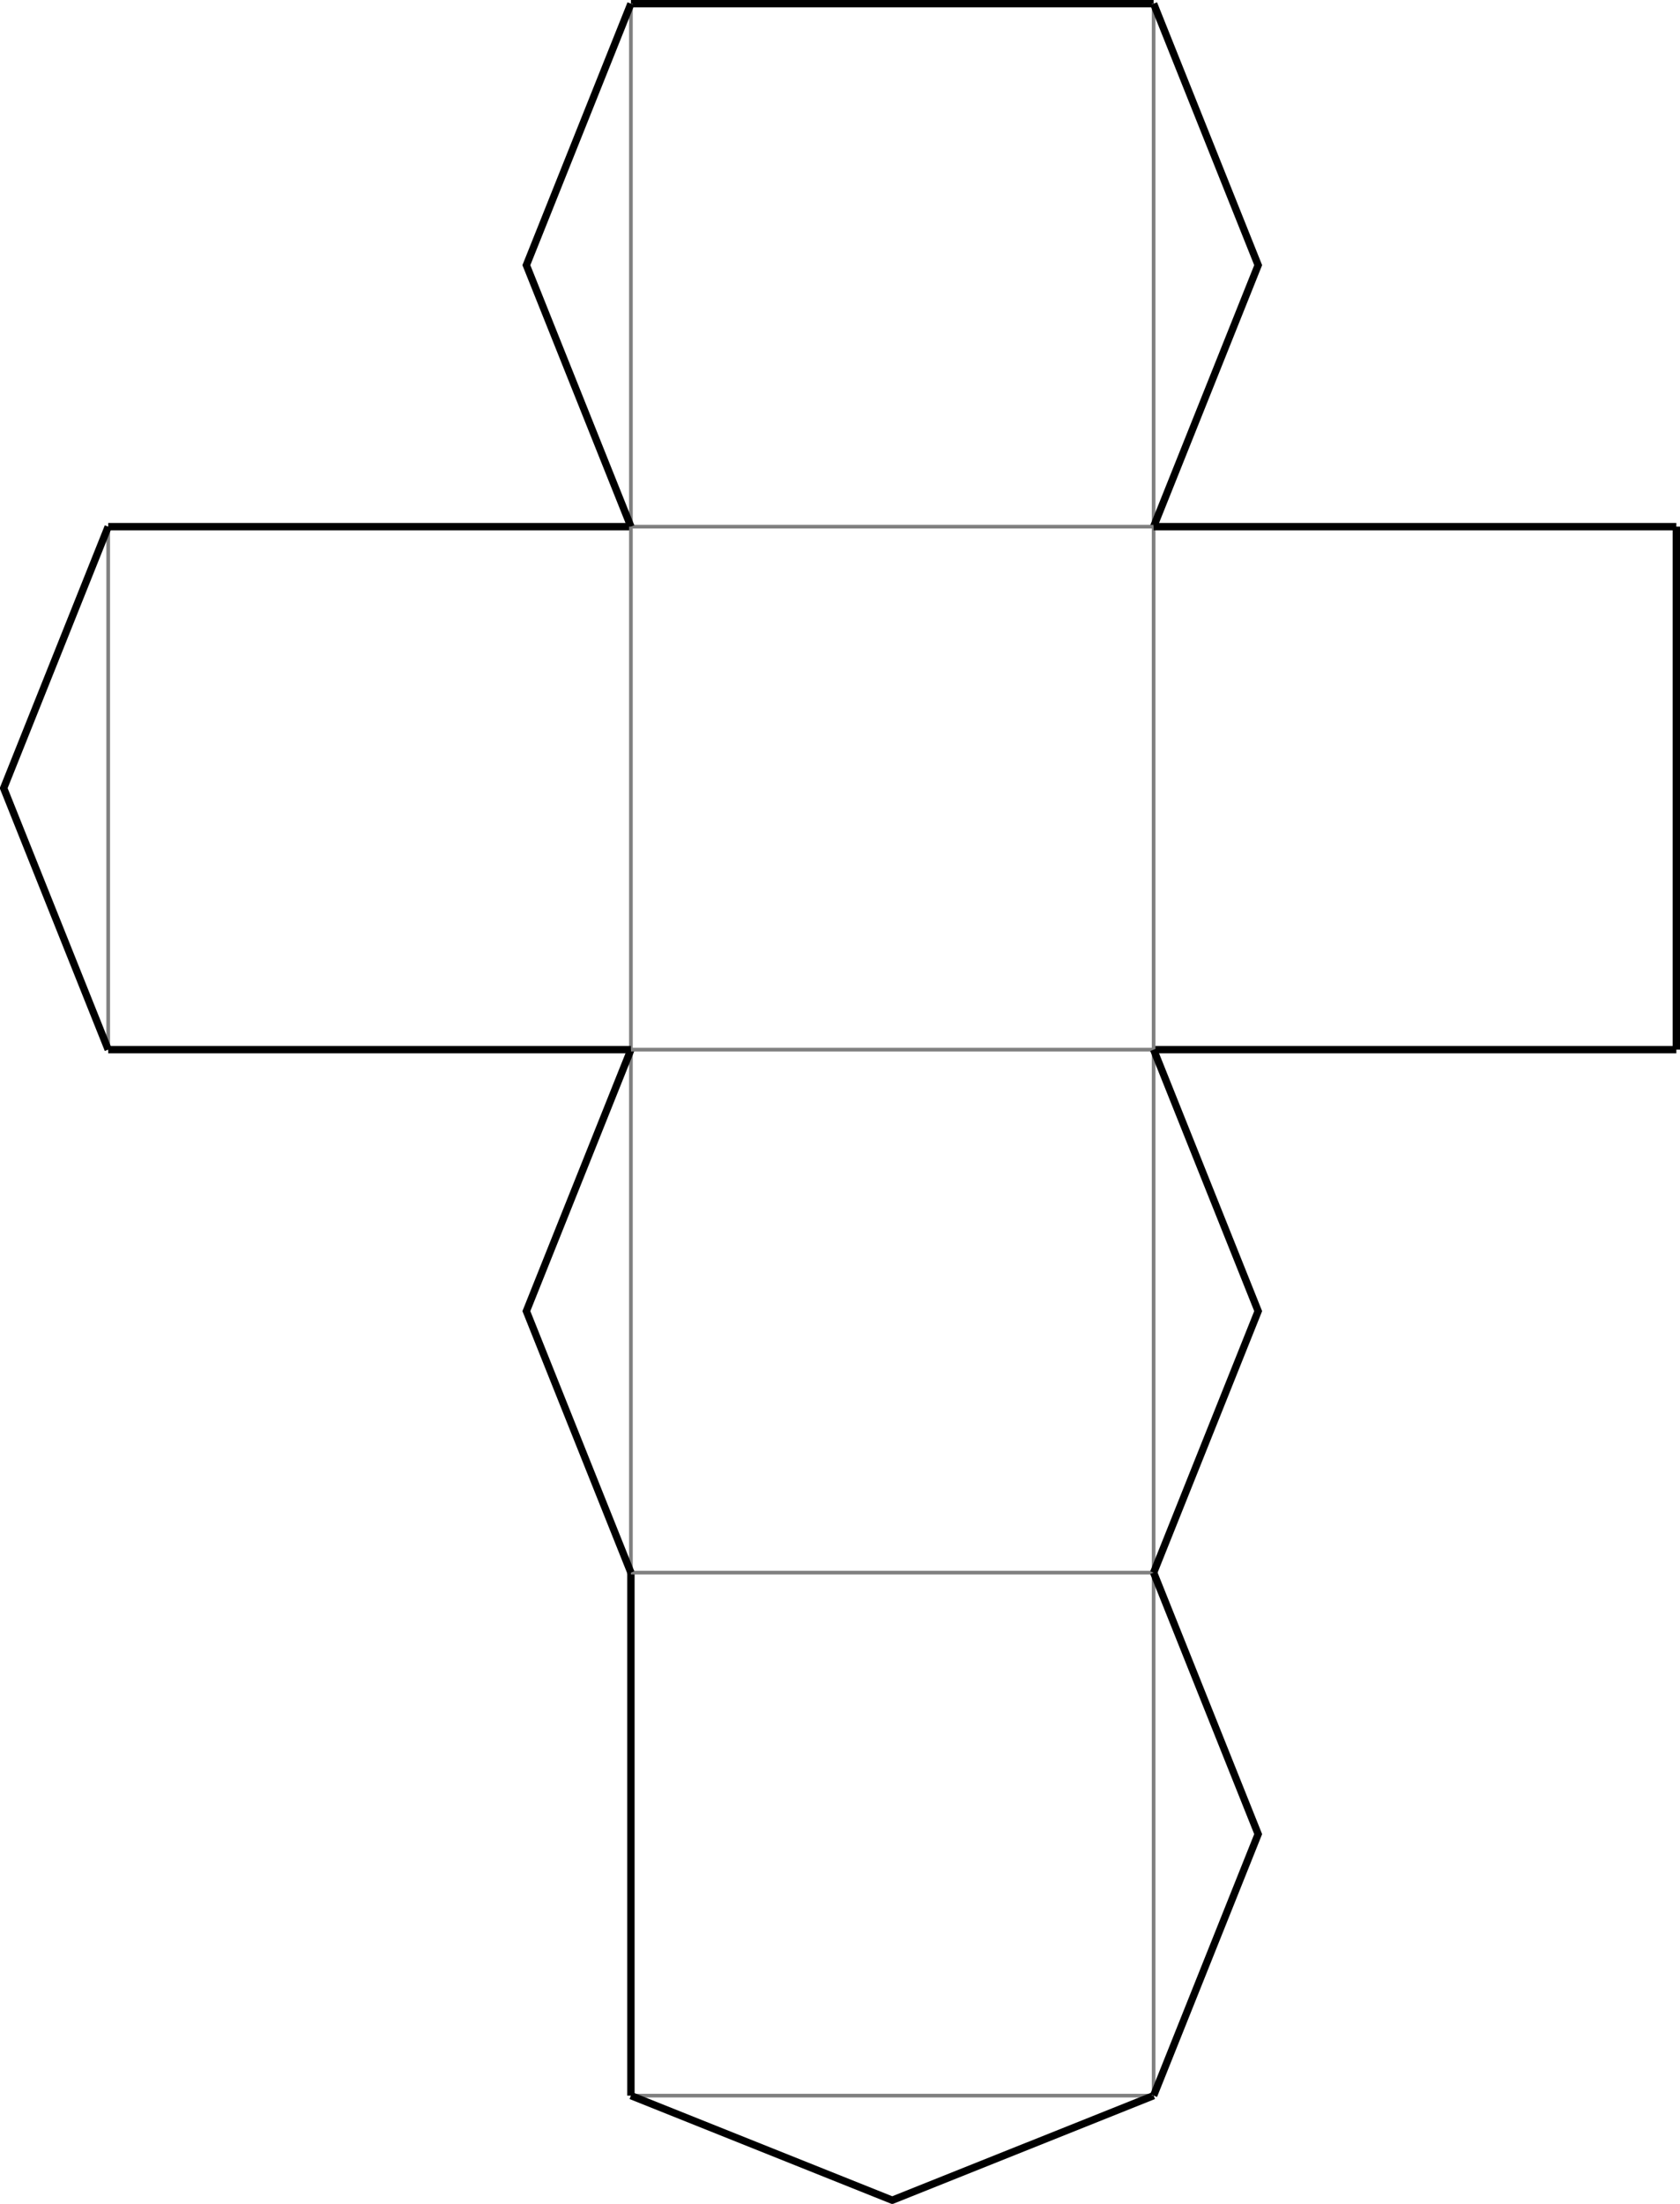 <?xml version="1.0" encoding="UTF-8" standalone="no"?>
<!-- Created with Inkscape (http://www.inkscape.org/) -->

<svg
   xmlns:dc="http://purl.org/dc/elements/1.1/"
   xmlns:cc="http://creativecommons.org/ns#"
   xmlns:rdf="http://www.w3.org/1999/02/22-rdf-syntax-ns#"
   xmlns:svg="http://www.w3.org/2000/svg"
   xmlns="http://www.w3.org/2000/svg"
   xmlns:sodipodi="http://sodipodi.sourceforge.net/DTD/sodipodi-0.dtd"
   xmlns:inkscape="http://www.inkscape.org/namespaces/inkscape"
   id="svg2"
   version="1.1"
   inkscape:version="0.91 r13725"
   xml:space="preserve"
   width="113.884"
   height="149.316"
   viewBox="0 0 113.884 149.316"
   sodipodi:docname="cube.svg"><defs
     id="defs6" /><sodipodi:namedview
     pagecolor="#ffffff"
     bordercolor="#666666"
     borderopacity="1"
     objecttolerance="10"
     gridtolerance="10"
     guidetolerance="10"
     inkscape:pageopacity="0"
     inkscape:pageshadow="2"
     inkscape:window-width="1366"
     inkscape:window-height="705"
     id="namedview4"
     showgrid="false"
     inkscape:zoom="3.1610758"
     inkscape:cx="73.429154"
     inkscape:cy="64.865237"
     inkscape:window-x="-8"
     inkscape:window-y="-8"
     inkscape:window-maximized="1"
     inkscape:current-layer="g10" /><g
     id="g10"
     inkscape:groupmode="layer"
     inkscape:label="document"
     transform="matrix(1.25,0,0,-1.25,0,149.316)"><g
       id="g12"
       transform="translate(34.215,62.561)"><g
         id="g14"><g
           id="g16"><g
             id="g18"><g
               id="g20"><g
                 id="g22" /><g
                 id="g24"><g
                   id="g26" /><g
                   id="g28"><path
                     d="m 0,56.694 28.347,0"
                     style="fill:none;stroke:#000000;stroke-width:0.399;stroke-linecap:butt;stroke-linejoin:miter;stroke-miterlimit:10;stroke-dasharray:none;stroke-opacity:1"
                     id="path30"
                     inkscape:connector-curvature="0" /></g><g
                   id="g32"><g
                     id="g34"><path
                       d="m 28.347,56.694 0,-28.347"
                       style="fill:none;stroke:#808080;stroke-width:0.199;stroke-linecap:butt;stroke-linejoin:miter;stroke-miterlimit:10;stroke-dasharray:none;stroke-opacity:1"
                       id="path36"
                       inkscape:connector-curvature="0" /></g><path
                     d="M 28.347,56.694 34.016,42.52 28.347,28.347"
                     style="fill:none;stroke:#000000;stroke-width:0.399;stroke-linecap:butt;stroke-linejoin:miter;stroke-miterlimit:10;stroke-dasharray:none;stroke-opacity:1"
                     id="path38"
                     inkscape:connector-curvature="0" /></g><g
                   id="g40"><g
                     id="g42"><path
                       d="M 28.347,28.347 0,28.347"
                       style="fill:none;stroke:#808080;stroke-width:0.199;stroke-linecap:butt;stroke-linejoin:miter;stroke-miterlimit:10;stroke-dasharray:none;stroke-opacity:1"
                       id="path44"
                       inkscape:connector-curvature="0" /></g></g><g
                   id="g46"><g
                     id="g48"><path
                       d="M 0,28.347 0,56.694"
                       style="fill:none;stroke:#808080;stroke-width:0.199;stroke-linecap:butt;stroke-linejoin:miter;stroke-miterlimit:10;stroke-dasharray:none;stroke-opacity:1"
                       id="path50"
                       inkscape:connector-curvature="0" /></g><path
                     d="M 0,28.347 -5.669,42.52 0,56.694"
                     style="fill:none;stroke:#000000;stroke-width:0.399;stroke-linecap:butt;stroke-linejoin:miter;stroke-miterlimit:10;stroke-dasharray:none;stroke-opacity:1"
                     id="path52"
                     inkscape:connector-curvature="0" /></g></g><g
                 id="g54"><g
                   id="g56" /><g
                   id="g58"><path
                     d="M 56.694,28.347 56.694,0"
                     style="fill:none;stroke:#000000;stroke-width:0.399;stroke-linecap:butt;stroke-linejoin:miter;stroke-miterlimit:10;stroke-dasharray:none;stroke-opacity:1"
                     id="path60"
                     inkscape:connector-curvature="0" /></g><g
                   id="g62"><path
                     d="M 56.694,0 28.347,0"
                     style="fill:none;stroke:#000000;stroke-width:0.399;stroke-linecap:butt;stroke-linejoin:miter;stroke-miterlimit:10;stroke-dasharray:none;stroke-opacity:1"
                     id="path64"
                     inkscape:connector-curvature="0" /></g><g
                   id="g66"><g
                     id="g68"><path
                       d="m 28.347,0 0,28.347"
                       style="fill:none;stroke:#808080;stroke-width:0.199;stroke-linecap:butt;stroke-linejoin:miter;stroke-miterlimit:10;stroke-dasharray:none;stroke-opacity:1"
                       id="path70"
                       inkscape:connector-curvature="0" /></g></g><g
                   id="g72"><path
                     d="m 28.347,28.347 28.347,0"
                     style="fill:none;stroke:#000000;stroke-width:0.399;stroke-linecap:butt;stroke-linejoin:miter;stroke-miterlimit:10;stroke-dasharray:none;stroke-opacity:1"
                     id="path74"
                     inkscape:connector-curvature="0" /></g></g><g
                 id="g76"><g
                   id="g78" /><g
                   id="g80"><g
                     id="g82" /><g
                     id="g84"><g
                       id="g86"><path
                         d="m 28.347,-56.694 -28.347,0"
                         style="fill:none;stroke:#808080;stroke-width:0.199;stroke-linecap:butt;stroke-linejoin:miter;stroke-miterlimit:10;stroke-dasharray:none;stroke-opacity:1"
                         id="path88"
                         inkscape:connector-curvature="0" /></g><path
                       d="M 28.347,-56.694 14.173,-62.363 0,-56.694"
                       style="fill:none;stroke:#000000;stroke-width:0.399;stroke-linecap:butt;stroke-linejoin:miter;stroke-miterlimit:10;stroke-dasharray:none;stroke-opacity:1"
                       id="path90"
                       inkscape:connector-curvature="0" /></g><g
                     id="g92"><path
                       d="M 0,-56.694 0,-28.347"
                       style="fill:none;stroke:#000000;stroke-width:0.399;stroke-linecap:butt;stroke-linejoin:miter;stroke-miterlimit:10;stroke-dasharray:none;stroke-opacity:1"
                       id="path94"
                       inkscape:connector-curvature="0" /></g><g
                     id="g96"><g
                       id="g98"><path
                         d="m 0,-28.347 28.347,0"
                         style="fill:none;stroke:#808080;stroke-width:0.199;stroke-linecap:butt;stroke-linejoin:miter;stroke-miterlimit:10;stroke-dasharray:none;stroke-opacity:1"
                         id="path100"
                         inkscape:connector-curvature="0" /></g></g><g
                     id="g102"><g
                       id="g104"><path
                         d="m 28.347,-28.347 0,-28.347"
                         style="fill:none;stroke:#808080;stroke-width:0.199;stroke-linecap:butt;stroke-linejoin:miter;stroke-miterlimit:10;stroke-dasharray:none;stroke-opacity:1"
                         id="path106"
                         inkscape:connector-curvature="0" /></g><path
                       d="M 28.347,-28.347 34.016,-42.52 28.347,-56.694"
                       style="fill:none;stroke:#000000;stroke-width:0.399;stroke-linecap:butt;stroke-linejoin:miter;stroke-miterlimit:10;stroke-dasharray:none;stroke-opacity:1"
                       id="path108"
                       inkscape:connector-curvature="0" /></g></g><g
                   id="g110"><g
                     id="g112"><path
                       d="M 0,-28.347 0,0"
                       style="fill:none;stroke:#808080;stroke-width:0.199;stroke-linecap:butt;stroke-linejoin:miter;stroke-miterlimit:10;stroke-dasharray:none;stroke-opacity:1"
                       id="path114"
                       inkscape:connector-curvature="0" /></g><path
                     d="M 0,-28.347 -5.669,-14.173 0,0"
                     style="fill:none;stroke:#000000;stroke-width:0.399;stroke-linecap:butt;stroke-linejoin:miter;stroke-miterlimit:10;stroke-dasharray:none;stroke-opacity:1"
                     id="path116"
                     inkscape:connector-curvature="0" /></g><g
                   id="g118"><g
                     id="g120"><path
                       d="M 0,0 28.347,0"
                       style="fill:none;stroke:#808080;stroke-width:0.199;stroke-linecap:butt;stroke-linejoin:miter;stroke-miterlimit:10;stroke-dasharray:none;stroke-opacity:1"
                       id="path122"
                       inkscape:connector-curvature="0" /></g></g><g
                   id="g124"><g
                     id="g126"><path
                       d="m 28.347,0 0,-28.347"
                       style="fill:none;stroke:#808080;stroke-width:0.199;stroke-linecap:butt;stroke-linejoin:miter;stroke-miterlimit:10;stroke-dasharray:none;stroke-opacity:1"
                       id="path128"
                       inkscape:connector-curvature="0" /></g><path
                     d="M 28.347,0 34.016,-14.173 28.347,-28.347"
                     style="fill:none;stroke:#000000;stroke-width:0.399;stroke-linecap:butt;stroke-linejoin:miter;stroke-miterlimit:10;stroke-dasharray:none;stroke-opacity:1"
                     id="path130"
                     inkscape:connector-curvature="0" /></g></g><g
                 id="g132"><g
                   id="g134" /><g
                   id="g136"><g
                     id="g138"><path
                       d="m -28.347,0 0,28.347"
                       style="fill:none;stroke:#808080;stroke-width:0.199;stroke-linecap:butt;stroke-linejoin:miter;stroke-miterlimit:10;stroke-dasharray:none;stroke-opacity:1"
                       id="path140"
                       inkscape:connector-curvature="0" /></g><path
                     d="m -28.347,0 -5.669,14.173 5.669,14.173"
                     style="fill:none;stroke:#000000;stroke-width:0.399;stroke-linecap:butt;stroke-linejoin:miter;stroke-miterlimit:10;stroke-dasharray:none;stroke-opacity:1"
                     id="path142"
                     inkscape:connector-curvature="0" /></g><g
                   id="g144"><path
                     d="M -28.347,28.347 0,28.347"
                     style="fill:none;stroke:#000000;stroke-width:0.399;stroke-linecap:butt;stroke-linejoin:miter;stroke-miterlimit:10;stroke-dasharray:none;stroke-opacity:1"
                     id="path146"
                     inkscape:connector-curvature="0" /></g><g
                   id="g148"><g
                     id="g150"><path
                       d="M 0,28.347 0,0"
                       style="fill:none;stroke:#808080;stroke-width:0.199;stroke-linecap:butt;stroke-linejoin:miter;stroke-miterlimit:10;stroke-dasharray:none;stroke-opacity:1"
                       id="path152"
                       inkscape:connector-curvature="0" /></g></g><g
                   id="g154"><path
                     d="M 0,0 -28.347,0"
                     style="fill:none;stroke:#000000;stroke-width:0.399;stroke-linecap:butt;stroke-linejoin:miter;stroke-miterlimit:10;stroke-dasharray:none;stroke-opacity:1"
                     id="path156"
                     inkscape:connector-curvature="0" /></g></g></g></g></g></g></g></g></svg>